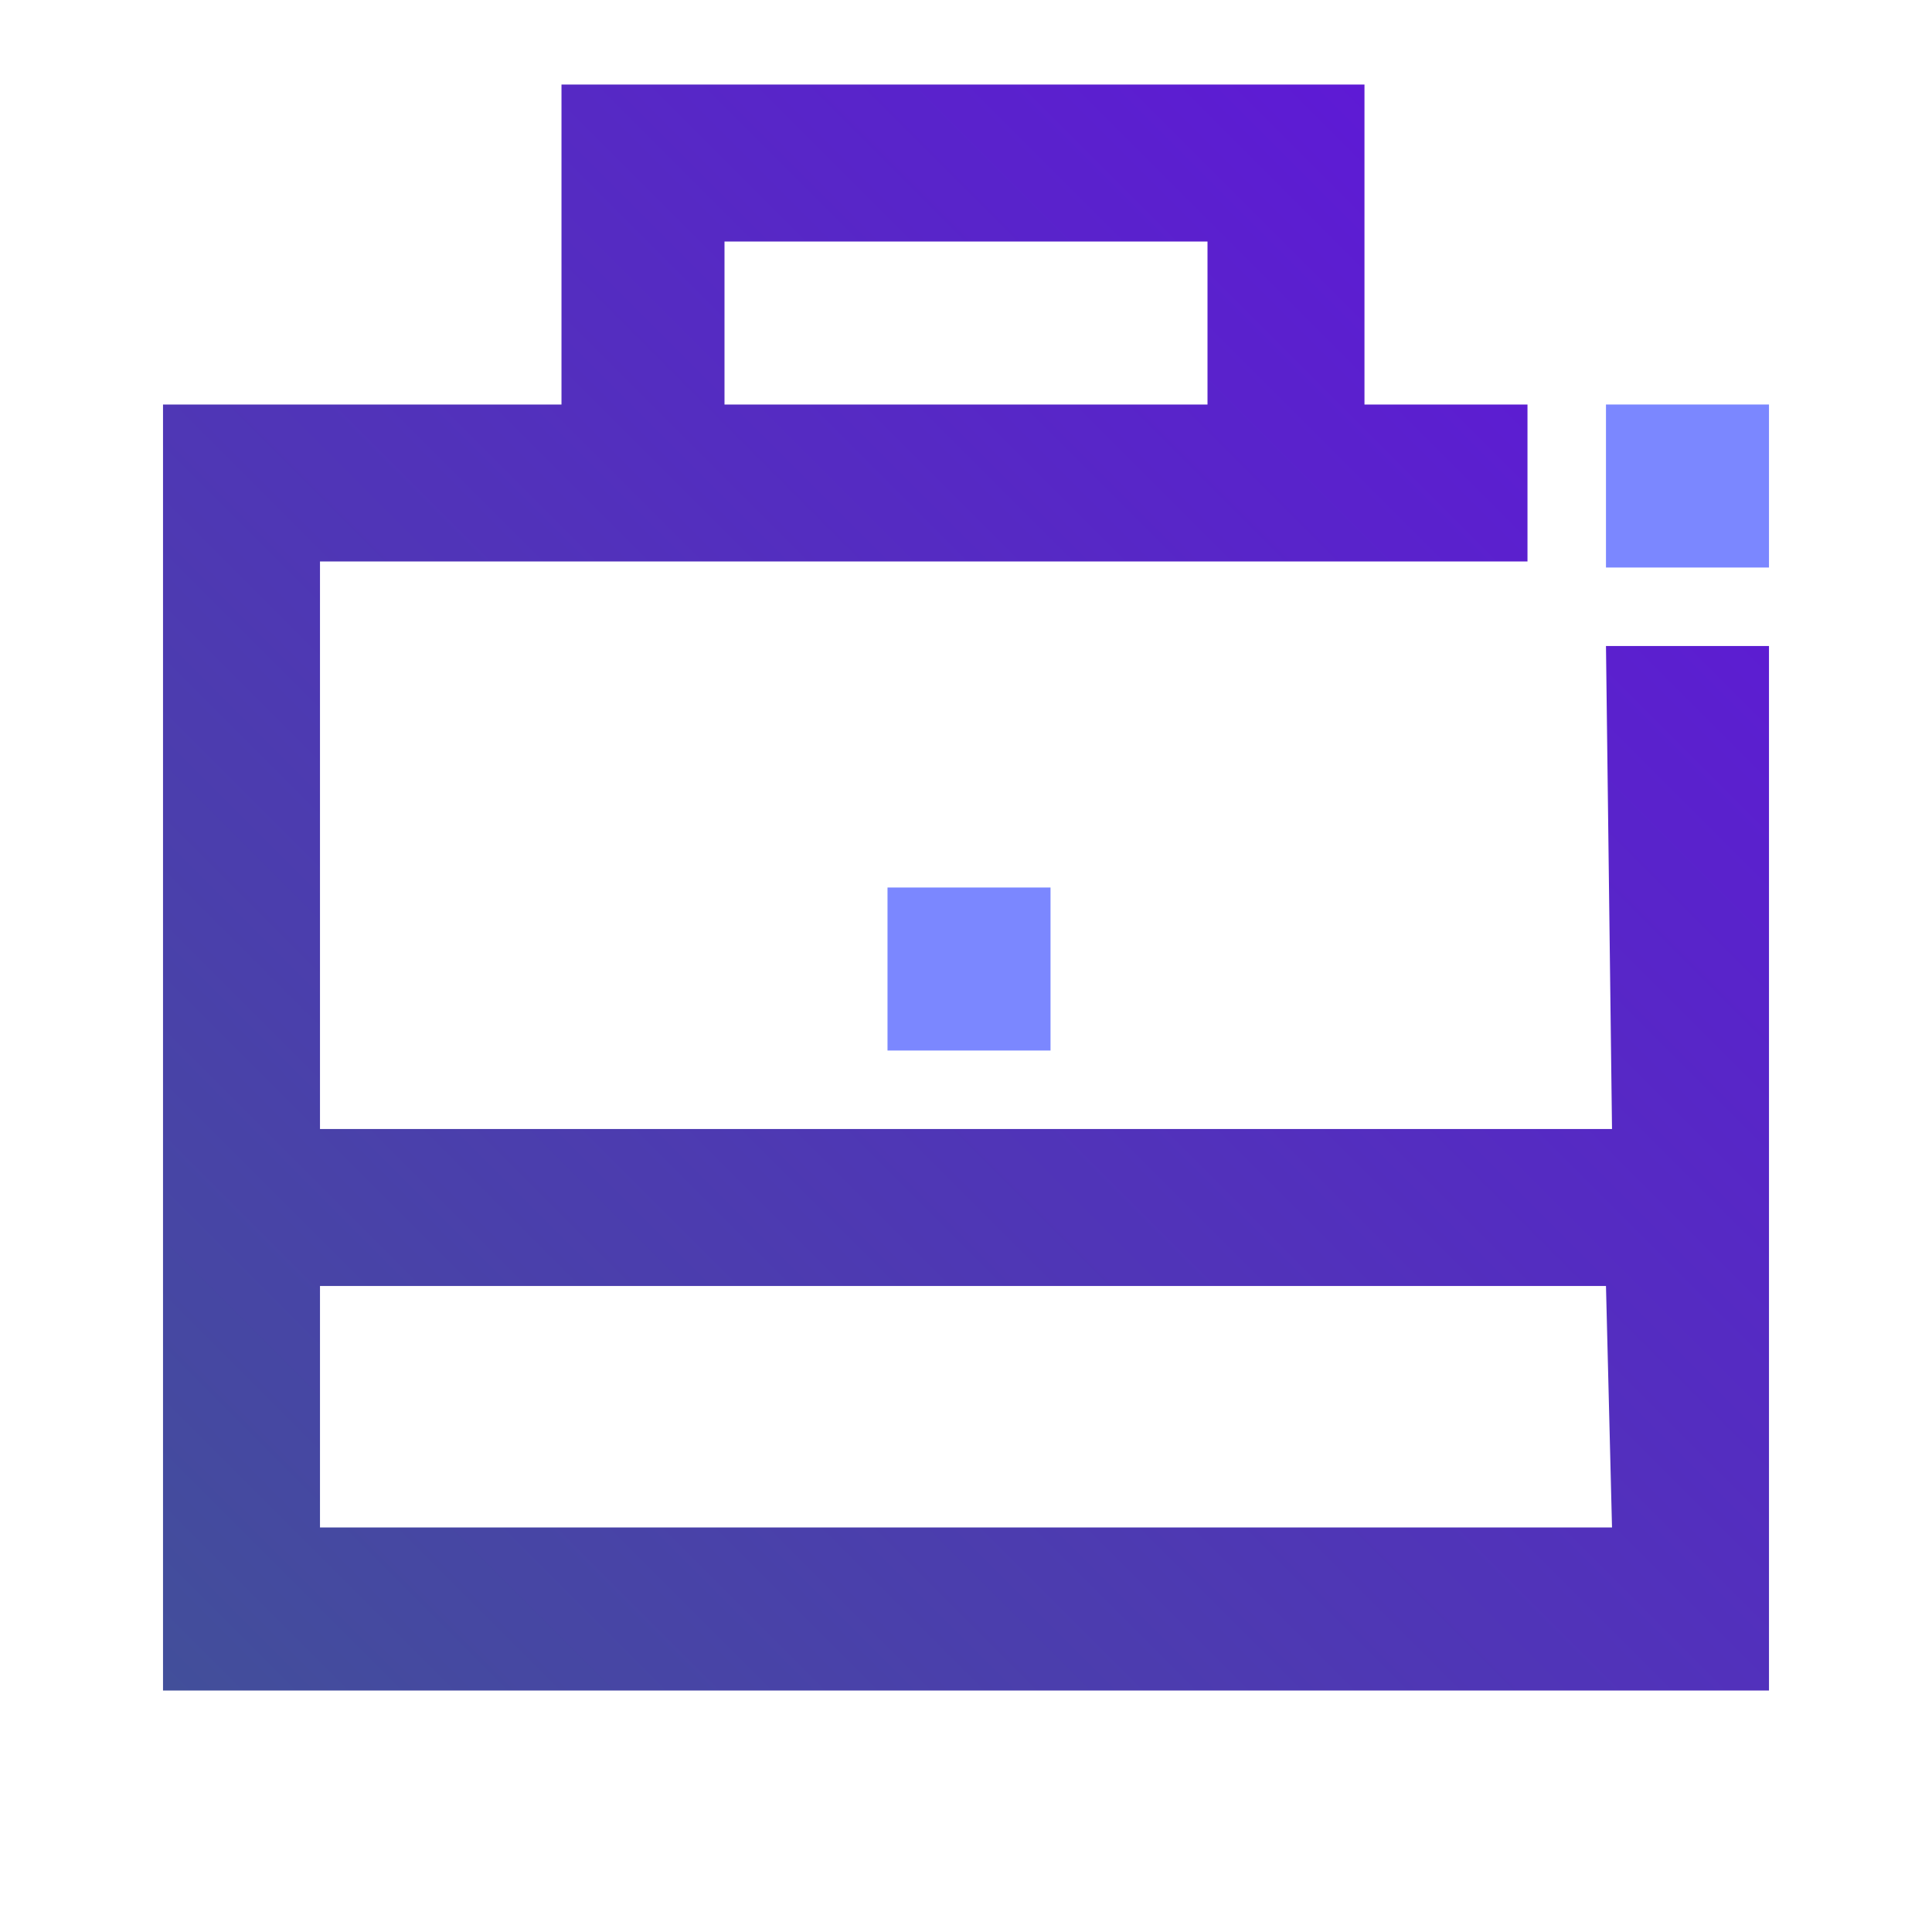 <?xml version="1.0" encoding="utf-8"?>
<!-- Generator: Adobe Illustrator 24.1.1, SVG Export Plug-In . SVG Version: 6.00 Build 0)  -->
<svg version="1.1" id="Layer_1" xmlns="http://www.w3.org/2000/svg" xmlns:xlink="http://www.w3.org/1999/xlink" x="0px" y="0px"
	 viewBox="0 0 32 32" style="enable-background:new 0 0 32 32;" xml:space="preserve">
<style type="text/css">
	.st0{fill:#7B87FF;}
	.st1{fill:url(#SVGID_1_);}
</style>
<path class="st0" d="M29.3,8V6.7h-2.7v2.7h2.7V8L29.3,8z"/>
<path class="st0" d="M14.7,14.7h2.7v2.7h-2.7V14.7z"/>
<linearGradient id="SVGID_1_" gradientUnits="userSpaceOnUse" x1="4.025" y1="29.325" x2="27.273" y2="6.077">
	<stop  offset="0" style="stop-color:#424F9A"/>
	<stop  offset="1" style="stop-color:#5E1AD5"/>
</linearGradient>
<path class="st1" d="M26.6,10.7l0.1,8H5.3V9.3h20V6.7h-2.7v-4c0,0,0,0,0-0.1V1.4h-1.3H20h-8.1h-1.2H9.3v2.7h0v2.6h-4H4H2.7V8v1.4
	v15.9v1.4V28H4h1.3h21.4H28h1.3v-1.3v-0.1v-1.3V10.7H26.6z M12,4h8v2.7h-8V4z M5.3,25.3v-4h21.3l0.1,4H5.3z"/>
</svg>
